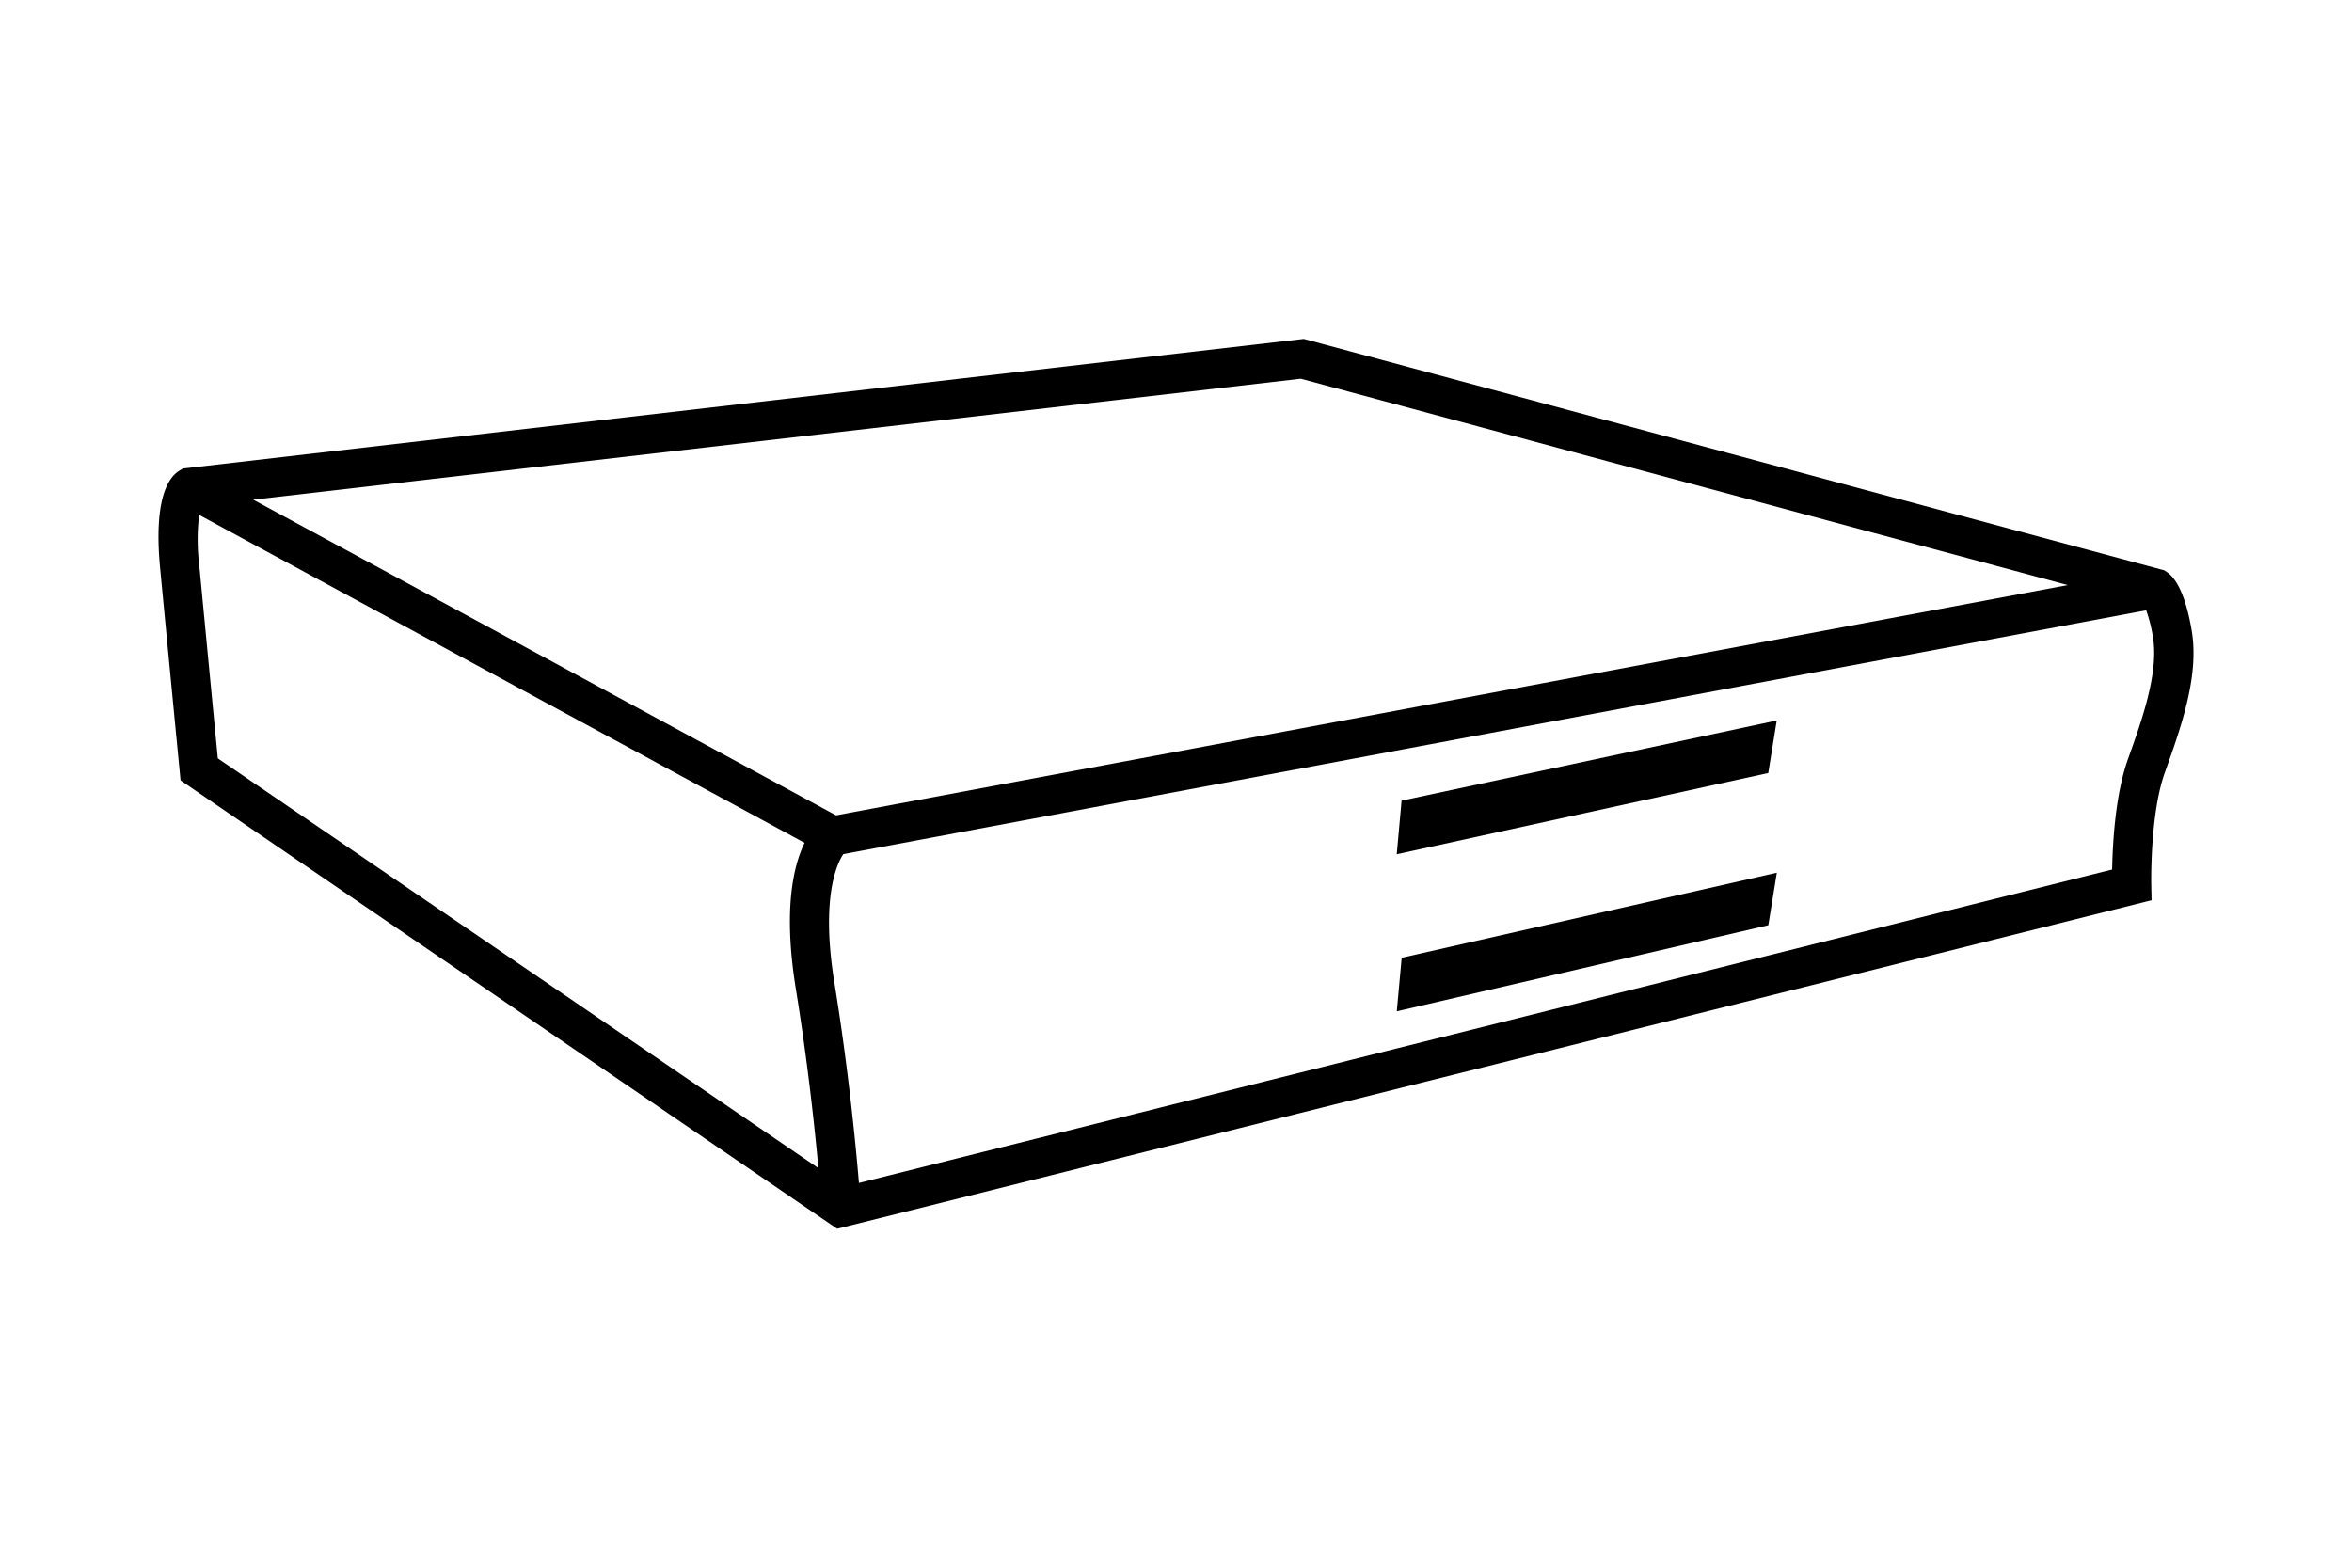 <svg xmlns="http://www.w3.org/2000/svg" viewBox="0 0 480 320"><defs><style>.cls-1{fill:#000;}</style></defs><g id="Layer_1" data-name="Layer 1"><path class="cls-1" d="M447.3,128.79c-1.34-8-3.49-10.94-5.05-12l-.55-.37L266.08,69.18,38.19,95.54l-.86.1-.74.45c-2.05,1.23-5.28,5.43-3.92,19.77,1.33,14,4,41.57,4,41.57l.18,1.86,134,91.53L436,184.54l3.1-.78-.07-3.19c0-.14-.28-14.35,2.76-22.84C445.1,148.49,448.84,138,447.3,128.79ZM422,119.43l-251.37,47L51.69,102,265.47,77.31ZM40.64,115.1a41.89,41.89,0,0,1,0-10l123.56,66.94c-2.31,4.72-4.4,13.68-1.78,29.85,2.41,14.85,3.85,28.33,4.6,36.55L44.45,154.8C43.83,148.37,41.76,126.88,40.64,115.1ZM434.26,155c-2.59,7.26-3.12,17.38-3.21,22.49L175.29,241.47c-.63-7.57-2.14-23.27-5-40.83-2.81-17.34.49-24.3,1.81-26.29L438,124.58a29.22,29.22,0,0,1,1.38,5.52C440.6,137.29,437.09,147.13,434.26,155Z"/><polygon class="cls-1" points="362.6 147.07 286.04 163.43 285.05 174.37 360.87 157.79 362.6 147.07"/><polygon class="cls-1" points="285.06 206.43 360.88 188.86 362.62 178.14 286.06 195.5 285.06 206.43"/></g></svg>